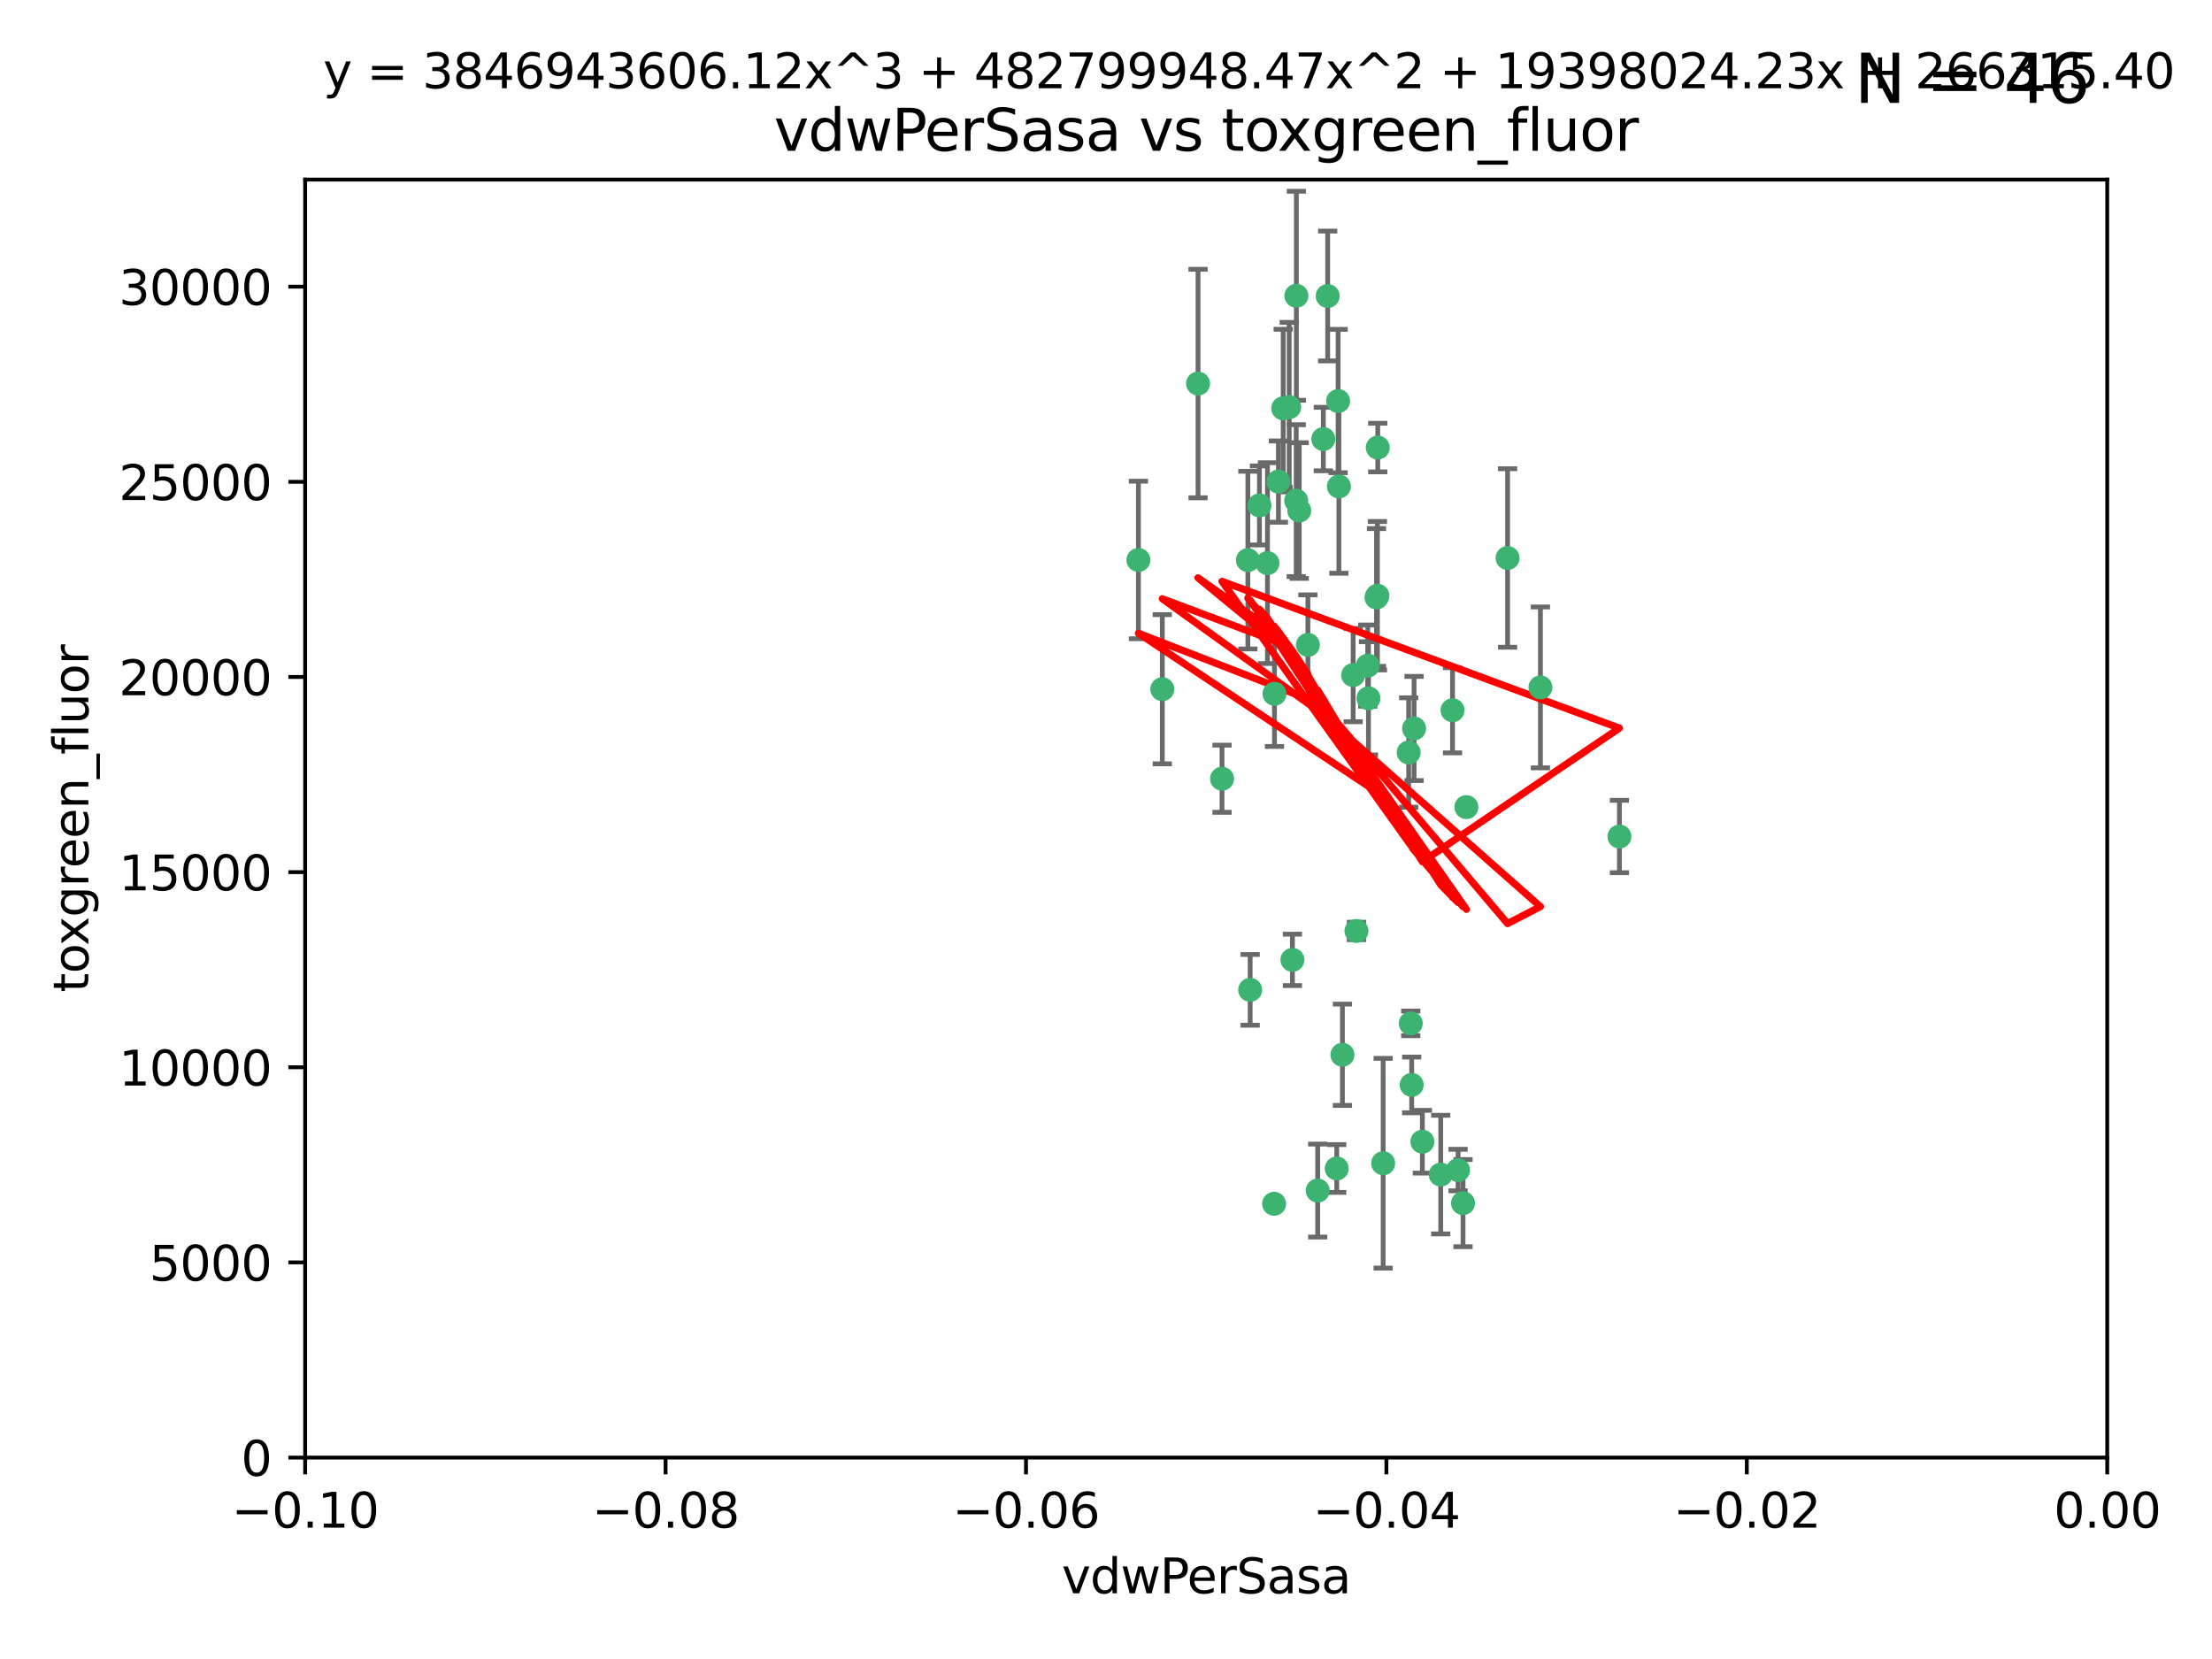 <?xml version="1.0" encoding="utf-8" standalone="no"?>
<!DOCTYPE svg PUBLIC "-//W3C//DTD SVG 1.1//EN"
  "http://www.w3.org/Graphics/SVG/1.1/DTD/svg11.dtd">
<svg xmlns:xlink="http://www.w3.org/1999/xlink" width="460.8pt" height="345.6pt" viewBox="0 0 460.8 345.6" xmlns="http://www.w3.org/2000/svg" version="1.1">
 <defs>
  <style type="text/css">*{stroke-linejoin: round; stroke-linecap: butt}</style>
 </defs>
 <g id="figure_1">
  <g id="patch_1">
   <path d="M 0 345.6 
L 460.8 345.6 
L 460.8 0 
L 0 0 
z
" style="fill: #ffffff"/>
  </g>
  <g id="axes_1">
   <g id="patch_2">
    <path d="M 63.571 303.64 
L 438.975 303.64 
L 438.975 37.411 
L 63.571 37.411 
z
" style="fill: #ffffff"/>
   </g>
   <g id="PathCollection_1">
    <defs>
     <path id="m4c6aa4b7d0" d="M 0 1.118 
C 0.297 1.118 0.581 1 0.791 0.791 
C 1 0.581 1.118 0.297 1.118 0 
C 1.118 -0.297 1 -0.581 0.791 -0.791 
C 0.581 -1 0.297 -1.118 0 -1.118 
C -0.297 -1.118 -0.581 -1 -0.791 -0.791 
C -1 -0.581 -1.118 -0.297 -1.118 0 
C -1.118 0.297 -1 0.581 -0.791 0.791 
C -0.581 1 -0.297 1.118 0 1.118 
z
" style="stroke: #3cb371"/>
    </defs>
    <g clip-path="url(#p1310596e1c)">
     <use xlink:href="#m4c6aa4b7d0" x="266.318" y="100.319" style="fill: #3cb371; stroke: #3cb371"/>
     <use xlink:href="#m4c6aa4b7d0" x="270.055" y="61.614" style="fill: #3cb371; stroke: #3cb371"/>
     <use xlink:href="#m4c6aa4b7d0" x="286.941" y="124.1" style="fill: #3cb371; stroke: #3cb371"/>
     <use xlink:href="#m4c6aa4b7d0" x="270.654" y="106.358" style="fill: #3cb371; stroke: #3cb371"/>
     <use xlink:href="#m4c6aa4b7d0" x="249.576" y="79.9" style="fill: #3cb371; stroke: #3cb371"/>
     <use xlink:href="#m4c6aa4b7d0" x="267.313" y="85.062" style="fill: #3cb371; stroke: #3cb371"/>
     <use xlink:href="#m4c6aa4b7d0" x="281.888" y="140.634" style="fill: #3cb371; stroke: #3cb371"/>
     <use xlink:href="#m4c6aa4b7d0" x="264.035" y="117.306" style="fill: #3cb371; stroke: #3cb371"/>
     <use xlink:href="#m4c6aa4b7d0" x="262.362" y="105.288" style="fill: #3cb371; stroke: #3cb371"/>
     <use xlink:href="#m4c6aa4b7d0" x="278.917" y="101.33" style="fill: #3cb371; stroke: #3cb371"/>
     <use xlink:href="#m4c6aa4b7d0" x="242.128" y="143.574" style="fill: #3cb371; stroke: #3cb371"/>
     <use xlink:href="#m4c6aa4b7d0" x="268.562" y="84.817" style="fill: #3cb371; stroke: #3cb371"/>
     <use xlink:href="#m4c6aa4b7d0" x="259.956" y="116.682" style="fill: #3cb371; stroke: #3cb371"/>
     <use xlink:href="#m4c6aa4b7d0" x="275.671" y="91.463" style="fill: #3cb371; stroke: #3cb371"/>
     <use xlink:href="#m4c6aa4b7d0" x="278.755" y="83.54" style="fill: #3cb371; stroke: #3cb371"/>
     <use xlink:href="#m4c6aa4b7d0" x="302.589" y="147.962" style="fill: #3cb371; stroke: #3cb371"/>
     <use xlink:href="#m4c6aa4b7d0" x="288.137" y="242.324" style="fill: #3cb371; stroke: #3cb371"/>
     <use xlink:href="#m4c6aa4b7d0" x="287.011" y="93.237" style="fill: #3cb371; stroke: #3cb371"/>
     <use xlink:href="#m4c6aa4b7d0" x="237.152" y="116.65" style="fill: #3cb371; stroke: #3cb371"/>
     <use xlink:href="#m4c6aa4b7d0" x="276.581" y="61.664" style="fill: #3cb371; stroke: #3cb371"/>
     <use xlink:href="#m4c6aa4b7d0" x="265.497" y="144.527" style="fill: #3cb371; stroke: #3cb371"/>
     <use xlink:href="#m4c6aa4b7d0" x="269.235" y="199.958" style="fill: #3cb371; stroke: #3cb371"/>
     <use xlink:href="#m4c6aa4b7d0" x="272.46" y="134.337" style="fill: #3cb371; stroke: #3cb371"/>
     <use xlink:href="#m4c6aa4b7d0" x="270.023" y="104.293" style="fill: #3cb371; stroke: #3cb371"/>
     <use xlink:href="#m4c6aa4b7d0" x="293.454" y="156.754" style="fill: #3cb371; stroke: #3cb371"/>
     <use xlink:href="#m4c6aa4b7d0" x="304.776" y="250.635" style="fill: #3cb371; stroke: #3cb371"/>
     <use xlink:href="#m4c6aa4b7d0" x="284.928" y="138.657" style="fill: #3cb371; stroke: #3cb371"/>
     <use xlink:href="#m4c6aa4b7d0" x="286.752" y="124.464" style="fill: #3cb371; stroke: #3cb371"/>
     <use xlink:href="#m4c6aa4b7d0" x="265.419" y="250.767" style="fill: #3cb371; stroke: #3cb371"/>
     <use xlink:href="#m4c6aa4b7d0" x="296.308" y="237.838" style="fill: #3cb371; stroke: #3cb371"/>
     <use xlink:href="#m4c6aa4b7d0" x="337.354" y="174.261" style="fill: #3cb371; stroke: #3cb371"/>
     <use xlink:href="#m4c6aa4b7d0" x="254.569" y="162.223" style="fill: #3cb371; stroke: #3cb371"/>
     <use xlink:href="#m4c6aa4b7d0" x="294.077" y="226.007" style="fill: #3cb371; stroke: #3cb371"/>
     <use xlink:href="#m4c6aa4b7d0" x="274.5" y="248.016" style="fill: #3cb371; stroke: #3cb371"/>
     <use xlink:href="#m4c6aa4b7d0" x="282.577" y="193.94" style="fill: #3cb371; stroke: #3cb371"/>
     <use xlink:href="#m4c6aa4b7d0" x="293.884" y="213.19" style="fill: #3cb371; stroke: #3cb371"/>
     <use xlink:href="#m4c6aa4b7d0" x="260.43" y="206.203" style="fill: #3cb371; stroke: #3cb371"/>
     <use xlink:href="#m4c6aa4b7d0" x="285.076" y="145.468" style="fill: #3cb371; stroke: #3cb371"/>
     <use xlink:href="#m4c6aa4b7d0" x="305.473" y="168.134" style="fill: #3cb371; stroke: #3cb371"/>
     <use xlink:href="#m4c6aa4b7d0" x="279.65" y="219.726" style="fill: #3cb371; stroke: #3cb371"/>
     <use xlink:href="#m4c6aa4b7d0" x="320.897" y="143.2" style="fill: #3cb371; stroke: #3cb371"/>
     <use xlink:href="#m4c6aa4b7d0" x="314.057" y="116.24" style="fill: #3cb371; stroke: #3cb371"/>
     <use xlink:href="#m4c6aa4b7d0" x="278.467" y="243.416" style="fill: #3cb371; stroke: #3cb371"/>
     <use xlink:href="#m4c6aa4b7d0" x="300.13" y="244.691" style="fill: #3cb371; stroke: #3cb371"/>
     <use xlink:href="#m4c6aa4b7d0" x="303.74" y="243.742" style="fill: #3cb371; stroke: #3cb371"/>
     <use xlink:href="#m4c6aa4b7d0" x="294.577" y="151.755" style="fill: #3cb371; stroke: #3cb371"/>
    </g>
   </g>
   <g id="matplotlib.axis_1">
    <g id="xtick_1">
     <g id="line2d_1">
      <defs>
       <path id="mfd3db86518" d="M 0 0 
L 0 3.5 
" style="stroke: #000000; stroke-width: 0.8"/>
      </defs>
      <g>
       <use xlink:href="#mfd3db86518" x="63.571" y="303.64" style="stroke: #000000; stroke-width: 0.8"/>
      </g>
     </g>
     <g id="text_1">
      <!-- −0.10 -->
      <g transform="translate(48.249 318.238)scale(0.1 -0.1)">
       <defs>
        <path id="DejaVuSans-2212" d="M 678 2272 
L 4684 2272 
L 4684 1741 
L 678 1741 
L 678 2272 
z
" transform="scale(0.016)"/>
        <path id="DejaVuSans-30" d="M 2034 4250 
Q 1547 4250 1301 3770 
Q 1056 3291 1056 2328 
Q 1056 1369 1301 889 
Q 1547 409 2034 409 
Q 2525 409 2770 889 
Q 3016 1369 3016 2328 
Q 3016 3291 2770 3770 
Q 2525 4250 2034 4250 
z
M 2034 4750 
Q 2819 4750 3233 4129 
Q 3647 3509 3647 2328 
Q 3647 1150 3233 529 
Q 2819 -91 2034 -91 
Q 1250 -91 836 529 
Q 422 1150 422 2328 
Q 422 3509 836 4129 
Q 1250 4750 2034 4750 
z
" transform="scale(0.016)"/>
        <path id="DejaVuSans-2e" d="M 684 794 
L 1344 794 
L 1344 0 
L 684 0 
L 684 794 
z
" transform="scale(0.016)"/>
        <path id="DejaVuSans-31" d="M 794 531 
L 1825 531 
L 1825 4091 
L 703 3866 
L 703 4441 
L 1819 4666 
L 2450 4666 
L 2450 531 
L 3481 531 
L 3481 0 
L 794 0 
L 794 531 
z
" transform="scale(0.016)"/>
       </defs>
       <use xlink:href="#DejaVuSans-2212"/>
       <use xlink:href="#DejaVuSans-30" x="83.789"/>
       <use xlink:href="#DejaVuSans-2e" x="147.412"/>
       <use xlink:href="#DejaVuSans-31" x="179.199"/>
       <use xlink:href="#DejaVuSans-30" x="242.822"/>
      </g>
     </g>
    </g>
    <g id="xtick_2">
     <g id="line2d_2">
      <g>
       <use xlink:href="#mfd3db86518" x="138.652" y="303.64" style="stroke: #000000; stroke-width: 0.8"/>
      </g>
     </g>
     <g id="text_2">
      <!-- −0.08 -->
      <g transform="translate(123.329 318.238)scale(0.1 -0.1)">
       <defs>
        <path id="DejaVuSans-38" d="M 2034 2216 
Q 1584 2216 1326 1975 
Q 1069 1734 1069 1313 
Q 1069 891 1326 650 
Q 1584 409 2034 409 
Q 2484 409 2743 651 
Q 3003 894 3003 1313 
Q 3003 1734 2745 1975 
Q 2488 2216 2034 2216 
z
M 1403 2484 
Q 997 2584 770 2862 
Q 544 3141 544 3541 
Q 544 4100 942 4425 
Q 1341 4750 2034 4750 
Q 2731 4750 3128 4425 
Q 3525 4100 3525 3541 
Q 3525 3141 3298 2862 
Q 3072 2584 2669 2484 
Q 3125 2378 3379 2068 
Q 3634 1759 3634 1313 
Q 3634 634 3220 271 
Q 2806 -91 2034 -91 
Q 1263 -91 848 271 
Q 434 634 434 1313 
Q 434 1759 690 2068 
Q 947 2378 1403 2484 
z
M 1172 3481 
Q 1172 3119 1398 2916 
Q 1625 2713 2034 2713 
Q 2441 2713 2670 2916 
Q 2900 3119 2900 3481 
Q 2900 3844 2670 4047 
Q 2441 4250 2034 4250 
Q 1625 4250 1398 4047 
Q 1172 3844 1172 3481 
z
" transform="scale(0.016)"/>
       </defs>
       <use xlink:href="#DejaVuSans-2212"/>
       <use xlink:href="#DejaVuSans-30" x="83.789"/>
       <use xlink:href="#DejaVuSans-2e" x="147.412"/>
       <use xlink:href="#DejaVuSans-30" x="179.199"/>
       <use xlink:href="#DejaVuSans-38" x="242.822"/>
      </g>
     </g>
    </g>
    <g id="xtick_3">
     <g id="line2d_3">
      <g>
       <use xlink:href="#mfd3db86518" x="213.733" y="303.64" style="stroke: #000000; stroke-width: 0.8"/>
      </g>
     </g>
     <g id="text_3">
      <!-- −0.06 -->
      <g transform="translate(198.41 318.238)scale(0.1 -0.1)">
       <defs>
        <path id="DejaVuSans-36" d="M 2113 2584 
Q 1688 2584 1439 2293 
Q 1191 2003 1191 1497 
Q 1191 994 1439 701 
Q 1688 409 2113 409 
Q 2538 409 2786 701 
Q 3034 994 3034 1497 
Q 3034 2003 2786 2293 
Q 2538 2584 2113 2584 
z
M 3366 4563 
L 3366 3988 
Q 3128 4100 2886 4159 
Q 2644 4219 2406 4219 
Q 1781 4219 1451 3797 
Q 1122 3375 1075 2522 
Q 1259 2794 1537 2939 
Q 1816 3084 2150 3084 
Q 2853 3084 3261 2657 
Q 3669 2231 3669 1497 
Q 3669 778 3244 343 
Q 2819 -91 2113 -91 
Q 1303 -91 875 529 
Q 447 1150 447 2328 
Q 447 3434 972 4092 
Q 1497 4750 2381 4750 
Q 2619 4750 2861 4703 
Q 3103 4656 3366 4563 
z
" transform="scale(0.016)"/>
       </defs>
       <use xlink:href="#DejaVuSans-2212"/>
       <use xlink:href="#DejaVuSans-30" x="83.789"/>
       <use xlink:href="#DejaVuSans-2e" x="147.412"/>
       <use xlink:href="#DejaVuSans-30" x="179.199"/>
       <use xlink:href="#DejaVuSans-36" x="242.822"/>
      </g>
     </g>
    </g>
    <g id="xtick_4">
     <g id="line2d_4">
      <g>
       <use xlink:href="#mfd3db86518" x="288.813" y="303.64" style="stroke: #000000; stroke-width: 0.8"/>
      </g>
     </g>
     <g id="text_4">
      <!-- −0.04 -->
      <g transform="translate(273.491 318.238)scale(0.1 -0.1)">
       <defs>
        <path id="DejaVuSans-34" d="M 2419 4116 
L 825 1625 
L 2419 1625 
L 2419 4116 
z
M 2253 4666 
L 3047 4666 
L 3047 1625 
L 3713 1625 
L 3713 1100 
L 3047 1100 
L 3047 0 
L 2419 0 
L 2419 1100 
L 313 1100 
L 313 1709 
L 2253 4666 
z
" transform="scale(0.016)"/>
       </defs>
       <use xlink:href="#DejaVuSans-2212"/>
       <use xlink:href="#DejaVuSans-30" x="83.789"/>
       <use xlink:href="#DejaVuSans-2e" x="147.412"/>
       <use xlink:href="#DejaVuSans-30" x="179.199"/>
       <use xlink:href="#DejaVuSans-34" x="242.822"/>
      </g>
     </g>
    </g>
    <g id="xtick_5">
     <g id="line2d_5">
      <g>
       <use xlink:href="#mfd3db86518" x="363.894" y="303.64" style="stroke: #000000; stroke-width: 0.8"/>
      </g>
     </g>
     <g id="text_5">
      <!-- −0.02 -->
      <g transform="translate(348.572 318.238)scale(0.1 -0.1)">
       <defs>
        <path id="DejaVuSans-32" d="M 1228 531 
L 3431 531 
L 3431 0 
L 469 0 
L 469 531 
Q 828 903 1448 1529 
Q 2069 2156 2228 2338 
Q 2531 2678 2651 2914 
Q 2772 3150 2772 3378 
Q 2772 3750 2511 3984 
Q 2250 4219 1831 4219 
Q 1534 4219 1204 4116 
Q 875 4013 500 3803 
L 500 4441 
Q 881 4594 1212 4672 
Q 1544 4750 1819 4750 
Q 2544 4750 2975 4387 
Q 3406 4025 3406 3419 
Q 3406 3131 3298 2873 
Q 3191 2616 2906 2266 
Q 2828 2175 2409 1742 
Q 1991 1309 1228 531 
z
" transform="scale(0.016)"/>
       </defs>
       <use xlink:href="#DejaVuSans-2212"/>
       <use xlink:href="#DejaVuSans-30" x="83.789"/>
       <use xlink:href="#DejaVuSans-2e" x="147.412"/>
       <use xlink:href="#DejaVuSans-30" x="179.199"/>
       <use xlink:href="#DejaVuSans-32" x="242.822"/>
      </g>
     </g>
    </g>
    <g id="xtick_6">
     <g id="line2d_6">
      <g>
       <use xlink:href="#mfd3db86518" x="438.975" y="303.64" style="stroke: #000000; stroke-width: 0.8"/>
      </g>
     </g>
     <g id="text_6">
      <!-- 0.00 -->
      <g transform="translate(427.842 318.238)scale(0.1 -0.1)">
       <use xlink:href="#DejaVuSans-30"/>
       <use xlink:href="#DejaVuSans-2e" x="63.623"/>
       <use xlink:href="#DejaVuSans-30" x="95.41"/>
       <use xlink:href="#DejaVuSans-30" x="159.033"/>
      </g>
     </g>
    </g>
    <g id="text_7">
     <!-- vdwPerSasa -->
     <g transform="translate(221.178 331.917)scale(0.1 -0.1)">
      <defs>
       <path id="DejaVuSans-76" d="M 191 3500 
L 800 3500 
L 1894 563 
L 2988 3500 
L 3597 3500 
L 2284 0 
L 1503 0 
L 191 3500 
z
" transform="scale(0.016)"/>
       <path id="DejaVuSans-64" d="M 2906 2969 
L 2906 4863 
L 3481 4863 
L 3481 0 
L 2906 0 
L 2906 525 
Q 2725 213 2448 61 
Q 2172 -91 1784 -91 
Q 1150 -91 751 415 
Q 353 922 353 1747 
Q 353 2572 751 3078 
Q 1150 3584 1784 3584 
Q 2172 3584 2448 3432 
Q 2725 3281 2906 2969 
z
M 947 1747 
Q 947 1113 1208 752 
Q 1469 391 1925 391 
Q 2381 391 2643 752 
Q 2906 1113 2906 1747 
Q 2906 2381 2643 2742 
Q 2381 3103 1925 3103 
Q 1469 3103 1208 2742 
Q 947 2381 947 1747 
z
" transform="scale(0.016)"/>
       <path id="DejaVuSans-77" d="M 269 3500 
L 844 3500 
L 1563 769 
L 2278 3500 
L 2956 3500 
L 3675 769 
L 4391 3500 
L 4966 3500 
L 4050 0 
L 3372 0 
L 2619 2869 
L 1863 0 
L 1184 0 
L 269 3500 
z
" transform="scale(0.016)"/>
       <path id="DejaVuSans-50" d="M 1259 4147 
L 1259 2394 
L 2053 2394 
Q 2494 2394 2734 2622 
Q 2975 2850 2975 3272 
Q 2975 3691 2734 3919 
Q 2494 4147 2053 4147 
L 1259 4147 
z
M 628 4666 
L 2053 4666 
Q 2838 4666 3239 4311 
Q 3641 3956 3641 3272 
Q 3641 2581 3239 2228 
Q 2838 1875 2053 1875 
L 1259 1875 
L 1259 0 
L 628 0 
L 628 4666 
z
" transform="scale(0.016)"/>
       <path id="DejaVuSans-65" d="M 3597 1894 
L 3597 1613 
L 953 1613 
Q 991 1019 1311 708 
Q 1631 397 2203 397 
Q 2534 397 2845 478 
Q 3156 559 3463 722 
L 3463 178 
Q 3153 47 2828 -22 
Q 2503 -91 2169 -91 
Q 1331 -91 842 396 
Q 353 884 353 1716 
Q 353 2575 817 3079 
Q 1281 3584 2069 3584 
Q 2775 3584 3186 3129 
Q 3597 2675 3597 1894 
z
M 3022 2063 
Q 3016 2534 2758 2815 
Q 2500 3097 2075 3097 
Q 1594 3097 1305 2825 
Q 1016 2553 972 2059 
L 3022 2063 
z
" transform="scale(0.016)"/>
       <path id="DejaVuSans-72" d="M 2631 2963 
Q 2534 3019 2420 3045 
Q 2306 3072 2169 3072 
Q 1681 3072 1420 2755 
Q 1159 2438 1159 1844 
L 1159 0 
L 581 0 
L 581 3500 
L 1159 3500 
L 1159 2956 
Q 1341 3275 1631 3429 
Q 1922 3584 2338 3584 
Q 2397 3584 2469 3576 
Q 2541 3569 2628 3553 
L 2631 2963 
z
" transform="scale(0.016)"/>
       <path id="DejaVuSans-53" d="M 3425 4513 
L 3425 3897 
Q 3066 4069 2747 4153 
Q 2428 4238 2131 4238 
Q 1616 4238 1336 4038 
Q 1056 3838 1056 3469 
Q 1056 3159 1242 3001 
Q 1428 2844 1947 2747 
L 2328 2669 
Q 3034 2534 3370 2195 
Q 3706 1856 3706 1288 
Q 3706 609 3251 259 
Q 2797 -91 1919 -91 
Q 1588 -91 1214 -16 
Q 841 59 441 206 
L 441 856 
Q 825 641 1194 531 
Q 1563 422 1919 422 
Q 2459 422 2753 634 
Q 3047 847 3047 1241 
Q 3047 1584 2836 1778 
Q 2625 1972 2144 2069 
L 1759 2144 
Q 1053 2284 737 2584 
Q 422 2884 422 3419 
Q 422 4038 858 4394 
Q 1294 4750 2059 4750 
Q 2388 4750 2728 4690 
Q 3069 4631 3425 4513 
z
" transform="scale(0.016)"/>
       <path id="DejaVuSans-61" d="M 2194 1759 
Q 1497 1759 1228 1600 
Q 959 1441 959 1056 
Q 959 750 1161 570 
Q 1363 391 1709 391 
Q 2188 391 2477 730 
Q 2766 1069 2766 1631 
L 2766 1759 
L 2194 1759 
z
M 3341 1997 
L 3341 0 
L 2766 0 
L 2766 531 
Q 2569 213 2275 61 
Q 1981 -91 1556 -91 
Q 1019 -91 701 211 
Q 384 513 384 1019 
Q 384 1609 779 1909 
Q 1175 2209 1959 2209 
L 2766 2209 
L 2766 2266 
Q 2766 2663 2505 2880 
Q 2244 3097 1772 3097 
Q 1472 3097 1187 3025 
Q 903 2953 641 2809 
L 641 3341 
Q 956 3463 1253 3523 
Q 1550 3584 1831 3584 
Q 2591 3584 2966 3190 
Q 3341 2797 3341 1997 
z
" transform="scale(0.016)"/>
       <path id="DejaVuSans-73" d="M 2834 3397 
L 2834 2853 
Q 2591 2978 2328 3040 
Q 2066 3103 1784 3103 
Q 1356 3103 1142 2972 
Q 928 2841 928 2578 
Q 928 2378 1081 2264 
Q 1234 2150 1697 2047 
L 1894 2003 
Q 2506 1872 2764 1633 
Q 3022 1394 3022 966 
Q 3022 478 2636 193 
Q 2250 -91 1575 -91 
Q 1294 -91 989 -36 
Q 684 19 347 128 
L 347 722 
Q 666 556 975 473 
Q 1284 391 1588 391 
Q 1994 391 2212 530 
Q 2431 669 2431 922 
Q 2431 1156 2273 1281 
Q 2116 1406 1581 1522 
L 1381 1569 
Q 847 1681 609 1914 
Q 372 2147 372 2553 
Q 372 3047 722 3315 
Q 1072 3584 1716 3584 
Q 2034 3584 2315 3537 
Q 2597 3491 2834 3397 
z
" transform="scale(0.016)"/>
      </defs>
      <use xlink:href="#DejaVuSans-76"/>
      <use xlink:href="#DejaVuSans-64" x="59.18"/>
      <use xlink:href="#DejaVuSans-77" x="122.656"/>
      <use xlink:href="#DejaVuSans-50" x="204.443"/>
      <use xlink:href="#DejaVuSans-65" x="261.121"/>
      <use xlink:href="#DejaVuSans-72" x="322.645"/>
      <use xlink:href="#DejaVuSans-53" x="363.758"/>
      <use xlink:href="#DejaVuSans-61" x="427.234"/>
      <use xlink:href="#DejaVuSans-73" x="488.514"/>
      <use xlink:href="#DejaVuSans-61" x="540.613"/>
     </g>
    </g>
   </g>
   <g id="matplotlib.axis_2">
    <g id="ytick_1">
     <g id="line2d_7">
      <defs>
       <path id="mcb15f8fc4f" d="M 0 0 
L -3.5 0 
" style="stroke: #000000; stroke-width: 0.8"/>
      </defs>
      <g>
       <use xlink:href="#mcb15f8fc4f" x="63.571" y="303.64" style="stroke: #000000; stroke-width: 0.8"/>
      </g>
     </g>
     <g id="text_8">
      <!-- 0 -->
      <g transform="translate(50.209 307.439)scale(0.1 -0.1)">
       <use xlink:href="#DejaVuSans-30"/>
      </g>
     </g>
    </g>
    <g id="ytick_2">
     <g id="line2d_8">
      <g>
       <use xlink:href="#mcb15f8fc4f" x="63.571" y="262.986" style="stroke: #000000; stroke-width: 0.8"/>
      </g>
     </g>
     <g id="text_9">
      <!-- 5000 -->
      <g transform="translate(31.121 266.786)scale(0.1 -0.1)">
       <defs>
        <path id="DejaVuSans-35" d="M 691 4666 
L 3169 4666 
L 3169 4134 
L 1269 4134 
L 1269 2991 
Q 1406 3038 1543 3061 
Q 1681 3084 1819 3084 
Q 2600 3084 3056 2656 
Q 3513 2228 3513 1497 
Q 3513 744 3044 326 
Q 2575 -91 1722 -91 
Q 1428 -91 1123 -41 
Q 819 9 494 109 
L 494 744 
Q 775 591 1075 516 
Q 1375 441 1709 441 
Q 2250 441 2565 725 
Q 2881 1009 2881 1497 
Q 2881 1984 2565 2268 
Q 2250 2553 1709 2553 
Q 1456 2553 1204 2497 
Q 953 2441 691 2322 
L 691 4666 
z
" transform="scale(0.016)"/>
       </defs>
       <use xlink:href="#DejaVuSans-35"/>
       <use xlink:href="#DejaVuSans-30" x="63.623"/>
       <use xlink:href="#DejaVuSans-30" x="127.246"/>
       <use xlink:href="#DejaVuSans-30" x="190.869"/>
      </g>
     </g>
    </g>
    <g id="ytick_3">
     <g id="line2d_9">
      <g>
       <use xlink:href="#mcb15f8fc4f" x="63.571" y="222.333" style="stroke: #000000; stroke-width: 0.8"/>
      </g>
     </g>
     <g id="text_10">
      <!-- 10000 -->
      <g transform="translate(24.759 226.132)scale(0.1 -0.1)">
       <use xlink:href="#DejaVuSans-31"/>
       <use xlink:href="#DejaVuSans-30" x="63.623"/>
       <use xlink:href="#DejaVuSans-30" x="127.246"/>
       <use xlink:href="#DejaVuSans-30" x="190.869"/>
       <use xlink:href="#DejaVuSans-30" x="254.492"/>
      </g>
     </g>
    </g>
    <g id="ytick_4">
     <g id="line2d_10">
      <g>
       <use xlink:href="#mcb15f8fc4f" x="63.571" y="181.679" style="stroke: #000000; stroke-width: 0.8"/>
      </g>
     </g>
     <g id="text_11">
      <!-- 15000 -->
      <g transform="translate(24.759 185.478)scale(0.1 -0.1)">
       <use xlink:href="#DejaVuSans-31"/>
       <use xlink:href="#DejaVuSans-35" x="63.623"/>
       <use xlink:href="#DejaVuSans-30" x="127.246"/>
       <use xlink:href="#DejaVuSans-30" x="190.869"/>
       <use xlink:href="#DejaVuSans-30" x="254.492"/>
      </g>
     </g>
    </g>
    <g id="ytick_5">
     <g id="line2d_11">
      <g>
       <use xlink:href="#mcb15f8fc4f" x="63.571" y="141.026" style="stroke: #000000; stroke-width: 0.8"/>
      </g>
     </g>
     <g id="text_12">
      <!-- 20000 -->
      <g transform="translate(24.759 144.825)scale(0.1 -0.1)">
       <use xlink:href="#DejaVuSans-32"/>
       <use xlink:href="#DejaVuSans-30" x="63.623"/>
       <use xlink:href="#DejaVuSans-30" x="127.246"/>
       <use xlink:href="#DejaVuSans-30" x="190.869"/>
       <use xlink:href="#DejaVuSans-30" x="254.492"/>
      </g>
     </g>
    </g>
    <g id="ytick_6">
     <g id="line2d_12">
      <g>
       <use xlink:href="#mcb15f8fc4f" x="63.571" y="100.372" style="stroke: #000000; stroke-width: 0.8"/>
      </g>
     </g>
     <g id="text_13">
      <!-- 25000 -->
      <g transform="translate(24.759 104.171)scale(0.1 -0.1)">
       <use xlink:href="#DejaVuSans-32"/>
       <use xlink:href="#DejaVuSans-35" x="63.623"/>
       <use xlink:href="#DejaVuSans-30" x="127.246"/>
       <use xlink:href="#DejaVuSans-30" x="190.869"/>
       <use xlink:href="#DejaVuSans-30" x="254.492"/>
      </g>
     </g>
    </g>
    <g id="ytick_7">
     <g id="line2d_13">
      <g>
       <use xlink:href="#mcb15f8fc4f" x="63.571" y="59.718" style="stroke: #000000; stroke-width: 0.8"/>
      </g>
     </g>
     <g id="text_14">
      <!-- 30000 -->
      <g transform="translate(24.759 63.518)scale(0.1 -0.1)">
       <defs>
        <path id="DejaVuSans-33" d="M 2597 2516 
Q 3050 2419 3304 2112 
Q 3559 1806 3559 1356 
Q 3559 666 3084 287 
Q 2609 -91 1734 -91 
Q 1441 -91 1130 -33 
Q 819 25 488 141 
L 488 750 
Q 750 597 1062 519 
Q 1375 441 1716 441 
Q 2309 441 2620 675 
Q 2931 909 2931 1356 
Q 2931 1769 2642 2001 
Q 2353 2234 1838 2234 
L 1294 2234 
L 1294 2753 
L 1863 2753 
Q 2328 2753 2575 2939 
Q 2822 3125 2822 3475 
Q 2822 3834 2567 4026 
Q 2313 4219 1838 4219 
Q 1578 4219 1281 4162 
Q 984 4106 628 3988 
L 628 4550 
Q 988 4650 1302 4700 
Q 1616 4750 1894 4750 
Q 2613 4750 3031 4423 
Q 3450 4097 3450 3541 
Q 3450 3153 3228 2886 
Q 3006 2619 2597 2516 
z
" transform="scale(0.016)"/>
       </defs>
       <use xlink:href="#DejaVuSans-33"/>
       <use xlink:href="#DejaVuSans-30" x="63.623"/>
       <use xlink:href="#DejaVuSans-30" x="127.246"/>
       <use xlink:href="#DejaVuSans-30" x="190.869"/>
       <use xlink:href="#DejaVuSans-30" x="254.492"/>
      </g>
     </g>
    </g>
    <g id="text_15">
     <!-- toxgreen_fluor -->
     <g transform="translate(18.401 206.72)rotate(-90)scale(0.1 -0.1)">
      <defs>
       <path id="DejaVuSans-74" d="M 1172 4494 
L 1172 3500 
L 2356 3500 
L 2356 3053 
L 1172 3053 
L 1172 1153 
Q 1172 725 1289 603 
Q 1406 481 1766 481 
L 2356 481 
L 2356 0 
L 1766 0 
Q 1100 0 847 248 
Q 594 497 594 1153 
L 594 3053 
L 172 3053 
L 172 3500 
L 594 3500 
L 594 4494 
L 1172 4494 
z
" transform="scale(0.016)"/>
       <path id="DejaVuSans-6f" d="M 1959 3097 
Q 1497 3097 1228 2736 
Q 959 2375 959 1747 
Q 959 1119 1226 758 
Q 1494 397 1959 397 
Q 2419 397 2687 759 
Q 2956 1122 2956 1747 
Q 2956 2369 2687 2733 
Q 2419 3097 1959 3097 
z
M 1959 3584 
Q 2709 3584 3137 3096 
Q 3566 2609 3566 1747 
Q 3566 888 3137 398 
Q 2709 -91 1959 -91 
Q 1206 -91 779 398 
Q 353 888 353 1747 
Q 353 2609 779 3096 
Q 1206 3584 1959 3584 
z
" transform="scale(0.016)"/>
       <path id="DejaVuSans-78" d="M 3513 3500 
L 2247 1797 
L 3578 0 
L 2900 0 
L 1881 1375 
L 863 0 
L 184 0 
L 1544 1831 
L 300 3500 
L 978 3500 
L 1906 2253 
L 2834 3500 
L 3513 3500 
z
" transform="scale(0.016)"/>
       <path id="DejaVuSans-67" d="M 2906 1791 
Q 2906 2416 2648 2759 
Q 2391 3103 1925 3103 
Q 1463 3103 1205 2759 
Q 947 2416 947 1791 
Q 947 1169 1205 825 
Q 1463 481 1925 481 
Q 2391 481 2648 825 
Q 2906 1169 2906 1791 
z
M 3481 434 
Q 3481 -459 3084 -895 
Q 2688 -1331 1869 -1331 
Q 1566 -1331 1297 -1286 
Q 1028 -1241 775 -1147 
L 775 -588 
Q 1028 -725 1275 -790 
Q 1522 -856 1778 -856 
Q 2344 -856 2625 -561 
Q 2906 -266 2906 331 
L 2906 616 
Q 2728 306 2450 153 
Q 2172 0 1784 0 
Q 1141 0 747 490 
Q 353 981 353 1791 
Q 353 2603 747 3093 
Q 1141 3584 1784 3584 
Q 2172 3584 2450 3431 
Q 2728 3278 2906 2969 
L 2906 3500 
L 3481 3500 
L 3481 434 
z
" transform="scale(0.016)"/>
       <path id="DejaVuSans-6e" d="M 3513 2113 
L 3513 0 
L 2938 0 
L 2938 2094 
Q 2938 2591 2744 2837 
Q 2550 3084 2163 3084 
Q 1697 3084 1428 2787 
Q 1159 2491 1159 1978 
L 1159 0 
L 581 0 
L 581 3500 
L 1159 3500 
L 1159 2956 
Q 1366 3272 1645 3428 
Q 1925 3584 2291 3584 
Q 2894 3584 3203 3211 
Q 3513 2838 3513 2113 
z
" transform="scale(0.016)"/>
       <path id="DejaVuSans-5f" d="M 3263 -1063 
L 3263 -1509 
L -63 -1509 
L -63 -1063 
L 3263 -1063 
z
" transform="scale(0.016)"/>
       <path id="DejaVuSans-66" d="M 2375 4863 
L 2375 4384 
L 1825 4384 
Q 1516 4384 1395 4259 
Q 1275 4134 1275 3809 
L 1275 3500 
L 2222 3500 
L 2222 3053 
L 1275 3053 
L 1275 0 
L 697 0 
L 697 3053 
L 147 3053 
L 147 3500 
L 697 3500 
L 697 3744 
Q 697 4328 969 4595 
Q 1241 4863 1831 4863 
L 2375 4863 
z
" transform="scale(0.016)"/>
       <path id="DejaVuSans-6c" d="M 603 4863 
L 1178 4863 
L 1178 0 
L 603 0 
L 603 4863 
z
" transform="scale(0.016)"/>
       <path id="DejaVuSans-75" d="M 544 1381 
L 544 3500 
L 1119 3500 
L 1119 1403 
Q 1119 906 1312 657 
Q 1506 409 1894 409 
Q 2359 409 2629 706 
Q 2900 1003 2900 1516 
L 2900 3500 
L 3475 3500 
L 3475 0 
L 2900 0 
L 2900 538 
Q 2691 219 2414 64 
Q 2138 -91 1772 -91 
Q 1169 -91 856 284 
Q 544 659 544 1381 
z
M 1991 3584 
L 1991 3584 
z
" transform="scale(0.016)"/>
      </defs>
      <use xlink:href="#DejaVuSans-74"/>
      <use xlink:href="#DejaVuSans-6f" x="39.209"/>
      <use xlink:href="#DejaVuSans-78" x="97.266"/>
      <use xlink:href="#DejaVuSans-67" x="156.445"/>
      <use xlink:href="#DejaVuSans-72" x="219.922"/>
      <use xlink:href="#DejaVuSans-65" x="258.785"/>
      <use xlink:href="#DejaVuSans-65" x="320.309"/>
      <use xlink:href="#DejaVuSans-6e" x="381.832"/>
      <use xlink:href="#DejaVuSans-5f" x="445.211"/>
      <use xlink:href="#DejaVuSans-66" x="495.211"/>
      <use xlink:href="#DejaVuSans-6c" x="530.416"/>
      <use xlink:href="#DejaVuSans-75" x="558.199"/>
      <use xlink:href="#DejaVuSans-6f" x="621.578"/>
      <use xlink:href="#DejaVuSans-72" x="682.76"/>
     </g>
    </g>
   </g>
   <g id="LineCollection_1">
    <path d="M 266.318 108.787 
L 266.318 91.852 
" clip-path="url(#p1310596e1c)" style="fill: none; stroke: #696969"/>
    <path d="M 270.055 83.38 
L 270.055 39.848 
" clip-path="url(#p1310596e1c)" style="fill: none; stroke: #696969"/>
    <path d="M 286.941 139.562 
L 286.941 108.638 
" clip-path="url(#p1310596e1c)" style="fill: none; stroke: #696969"/>
    <path d="M 270.654 120.489 
L 270.654 92.227 
" clip-path="url(#p1310596e1c)" style="fill: none; stroke: #696969"/>
    <path d="M 249.576 103.698 
L 249.576 56.102 
" clip-path="url(#p1310596e1c)" style="fill: none; stroke: #696969"/>
    <path d="M 267.313 101.528 
L 267.313 68.595 
" clip-path="url(#p1310596e1c)" style="fill: none; stroke: #696969"/>
    <path d="M 281.888 150.349 
L 281.888 130.92 
" clip-path="url(#p1310596e1c)" style="fill: none; stroke: #696969"/>
    <path d="M 264.035 138.218 
L 264.035 96.393 
" clip-path="url(#p1310596e1c)" style="fill: none; stroke: #696969"/>
    <path d="M 262.362 113.522 
L 262.362 97.054 
" clip-path="url(#p1310596e1c)" style="fill: none; stroke: #696969"/>
    <path d="M 278.917 119.415 
L 278.917 83.245 
" clip-path="url(#p1310596e1c)" style="fill: none; stroke: #696969"/>
    <path d="M 242.128 159.116 
L 242.128 128.031 
" clip-path="url(#p1310596e1c)" style="fill: none; stroke: #696969"/>
    <path d="M 268.562 102.476 
L 268.562 67.157 
" clip-path="url(#p1310596e1c)" style="fill: none; stroke: #696969"/>
    <path d="M 259.956 135.19 
L 259.956 98.175 
" clip-path="url(#p1310596e1c)" style="fill: none; stroke: #696969"/>
    <path d="M 275.671 98.075 
L 275.671 84.85 
" clip-path="url(#p1310596e1c)" style="fill: none; stroke: #696969"/>
    <path d="M 278.755 98.468 
L 278.755 68.613 
" clip-path="url(#p1310596e1c)" style="fill: none; stroke: #696969"/>
    <path d="M 302.589 156.838 
L 302.589 139.086 
" clip-path="url(#p1310596e1c)" style="fill: none; stroke: #696969"/>
    <path d="M 288.137 264.166 
L 288.137 220.481 
" clip-path="url(#p1310596e1c)" style="fill: none; stroke: #696969"/>
    <path d="M 287.011 98.3 
L 287.011 88.175 
" clip-path="url(#p1310596e1c)" style="fill: none; stroke: #696969"/>
    <path d="M 237.152 133.058 
L 237.152 100.243 
" clip-path="url(#p1310596e1c)" style="fill: none; stroke: #696969"/>
    <path d="M 276.581 75.185 
L 276.581 48.142 
" clip-path="url(#p1310596e1c)" style="fill: none; stroke: #696969"/>
    <path d="M 265.497 155.498 
L 265.497 133.556 
" clip-path="url(#p1310596e1c)" style="fill: none; stroke: #696969"/>
    <path d="M 269.235 205.31 
L 269.235 194.605 
" clip-path="url(#p1310596e1c)" style="fill: none; stroke: #696969"/>
    <path d="M 272.46 144.76 
L 272.46 123.915 
" clip-path="url(#p1310596e1c)" style="fill: none; stroke: #696969"/>
    <path d="M 270.023 120.111 
L 270.023 88.475 
" clip-path="url(#p1310596e1c)" style="fill: none; stroke: #696969"/>
    <path d="M 293.454 168.148 
L 293.454 145.359 
" clip-path="url(#p1310596e1c)" style="fill: none; stroke: #696969"/>
    <path d="M 304.776 259.717 
L 304.776 241.553 
" clip-path="url(#p1310596e1c)" style="fill: none; stroke: #696969"/>
    <path d="M 284.928 147.112 
L 284.928 130.202 
" clip-path="url(#p1310596e1c)" style="fill: none; stroke: #696969"/>
    <path d="M 286.752 138.816 
L 286.752 110.112 
" clip-path="url(#p1310596e1c)" style="fill: none; stroke: #696969"/>
    <path d="M 265.419 251.458 
L 265.419 250.077 
" clip-path="url(#p1310596e1c)" style="fill: none; stroke: #696969"/>
    <path d="M 296.308 244.374 
L 296.308 231.301 
" clip-path="url(#p1310596e1c)" style="fill: none; stroke: #696969"/>
    <path d="M 337.354 181.8 
L 337.354 166.721 
" clip-path="url(#p1310596e1c)" style="fill: none; stroke: #696969"/>
    <path d="M 254.569 169.217 
L 254.569 155.229 
" clip-path="url(#p1310596e1c)" style="fill: none; stroke: #696969"/>
    <path d="M 294.077 231.811 
L 294.077 220.203 
" clip-path="url(#p1310596e1c)" style="fill: none; stroke: #696969"/>
    <path d="M 274.5 257.7 
L 274.5 238.331 
" clip-path="url(#p1310596e1c)" style="fill: none; stroke: #696969"/>
    <path d="M 282.577 195.758 
L 282.577 192.122 
" clip-path="url(#p1310596e1c)" style="fill: none; stroke: #696969"/>
    <path d="M 293.884 215.762 
L 293.884 210.618 
" clip-path="url(#p1310596e1c)" style="fill: none; stroke: #696969"/>
    <path d="M 260.43 213.569 
L 260.43 198.836 
" clip-path="url(#p1310596e1c)" style="fill: none; stroke: #696969"/>
    <path d="M 285.076 157.254 
L 285.076 133.683 
" clip-path="url(#p1310596e1c)" style="fill: none; stroke: #696969"/>
    <path d="M 305.473 168.892 
L 305.473 167.376 
" clip-path="url(#p1310596e1c)" style="fill: none; stroke: #696969"/>
    <path d="M 279.65 230.277 
L 279.65 209.176 
" clip-path="url(#p1310596e1c)" style="fill: none; stroke: #696969"/>
    <path d="M 320.897 159.961 
L 320.897 126.439 
" clip-path="url(#p1310596e1c)" style="fill: none; stroke: #696969"/>
    <path d="M 314.057 134.83 
L 314.057 97.649 
" clip-path="url(#p1310596e1c)" style="fill: none; stroke: #696969"/>
    <path d="M 278.467 248.392 
L 278.467 238.44 
" clip-path="url(#p1310596e1c)" style="fill: none; stroke: #696969"/>
    <path d="M 300.13 257.049 
L 300.13 232.333 
" clip-path="url(#p1310596e1c)" style="fill: none; stroke: #696969"/>
    <path d="M 303.74 248.063 
L 303.74 239.42 
" clip-path="url(#p1310596e1c)" style="fill: none; stroke: #696969"/>
    <path d="M 294.577 162.606 
L 294.577 140.905 
" clip-path="url(#p1310596e1c)" style="fill: none; stroke: #696969"/>
   </g>
   <g id="line2d_14">
    <defs>
     <path id="mb2ee29657b" d="M 2 0 
L -2 -0 
" style="stroke: #696969"/>
    </defs>
    <g clip-path="url(#p1310596e1c)">
     <use xlink:href="#mb2ee29657b" x="266.318" y="108.787" style="fill: #696969; stroke: #696969"/>
     <use xlink:href="#mb2ee29657b" x="270.055" y="83.38" style="fill: #696969; stroke: #696969"/>
     <use xlink:href="#mb2ee29657b" x="286.941" y="139.562" style="fill: #696969; stroke: #696969"/>
     <use xlink:href="#mb2ee29657b" x="270.654" y="120.489" style="fill: #696969; stroke: #696969"/>
     <use xlink:href="#mb2ee29657b" x="249.576" y="103.698" style="fill: #696969; stroke: #696969"/>
     <use xlink:href="#mb2ee29657b" x="267.313" y="101.528" style="fill: #696969; stroke: #696969"/>
     <use xlink:href="#mb2ee29657b" x="281.888" y="150.349" style="fill: #696969; stroke: #696969"/>
     <use xlink:href="#mb2ee29657b" x="264.035" y="138.218" style="fill: #696969; stroke: #696969"/>
     <use xlink:href="#mb2ee29657b" x="262.362" y="113.522" style="fill: #696969; stroke: #696969"/>
     <use xlink:href="#mb2ee29657b" x="278.917" y="119.415" style="fill: #696969; stroke: #696969"/>
     <use xlink:href="#mb2ee29657b" x="242.128" y="159.116" style="fill: #696969; stroke: #696969"/>
     <use xlink:href="#mb2ee29657b" x="268.562" y="102.476" style="fill: #696969; stroke: #696969"/>
     <use xlink:href="#mb2ee29657b" x="259.956" y="135.19" style="fill: #696969; stroke: #696969"/>
     <use xlink:href="#mb2ee29657b" x="275.671" y="98.075" style="fill: #696969; stroke: #696969"/>
     <use xlink:href="#mb2ee29657b" x="278.755" y="98.468" style="fill: #696969; stroke: #696969"/>
     <use xlink:href="#mb2ee29657b" x="302.589" y="156.838" style="fill: #696969; stroke: #696969"/>
     <use xlink:href="#mb2ee29657b" x="288.137" y="264.166" style="fill: #696969; stroke: #696969"/>
     <use xlink:href="#mb2ee29657b" x="287.011" y="98.3" style="fill: #696969; stroke: #696969"/>
     <use xlink:href="#mb2ee29657b" x="237.152" y="133.058" style="fill: #696969; stroke: #696969"/>
     <use xlink:href="#mb2ee29657b" x="276.581" y="75.185" style="fill: #696969; stroke: #696969"/>
     <use xlink:href="#mb2ee29657b" x="265.497" y="155.498" style="fill: #696969; stroke: #696969"/>
     <use xlink:href="#mb2ee29657b" x="269.235" y="205.31" style="fill: #696969; stroke: #696969"/>
     <use xlink:href="#mb2ee29657b" x="272.46" y="144.76" style="fill: #696969; stroke: #696969"/>
     <use xlink:href="#mb2ee29657b" x="270.023" y="120.111" style="fill: #696969; stroke: #696969"/>
     <use xlink:href="#mb2ee29657b" x="293.454" y="168.148" style="fill: #696969; stroke: #696969"/>
     <use xlink:href="#mb2ee29657b" x="304.776" y="259.717" style="fill: #696969; stroke: #696969"/>
     <use xlink:href="#mb2ee29657b" x="284.928" y="147.112" style="fill: #696969; stroke: #696969"/>
     <use xlink:href="#mb2ee29657b" x="286.752" y="138.816" style="fill: #696969; stroke: #696969"/>
     <use xlink:href="#mb2ee29657b" x="265.419" y="251.458" style="fill: #696969; stroke: #696969"/>
     <use xlink:href="#mb2ee29657b" x="296.308" y="244.374" style="fill: #696969; stroke: #696969"/>
     <use xlink:href="#mb2ee29657b" x="337.354" y="181.8" style="fill: #696969; stroke: #696969"/>
     <use xlink:href="#mb2ee29657b" x="254.569" y="169.217" style="fill: #696969; stroke: #696969"/>
     <use xlink:href="#mb2ee29657b" x="294.077" y="231.811" style="fill: #696969; stroke: #696969"/>
     <use xlink:href="#mb2ee29657b" x="274.5" y="257.7" style="fill: #696969; stroke: #696969"/>
     <use xlink:href="#mb2ee29657b" x="282.577" y="195.758" style="fill: #696969; stroke: #696969"/>
     <use xlink:href="#mb2ee29657b" x="293.884" y="215.762" style="fill: #696969; stroke: #696969"/>
     <use xlink:href="#mb2ee29657b" x="260.43" y="213.569" style="fill: #696969; stroke: #696969"/>
     <use xlink:href="#mb2ee29657b" x="285.076" y="157.254" style="fill: #696969; stroke: #696969"/>
     <use xlink:href="#mb2ee29657b" x="305.473" y="168.892" style="fill: #696969; stroke: #696969"/>
     <use xlink:href="#mb2ee29657b" x="279.65" y="230.277" style="fill: #696969; stroke: #696969"/>
     <use xlink:href="#mb2ee29657b" x="320.897" y="159.961" style="fill: #696969; stroke: #696969"/>
     <use xlink:href="#mb2ee29657b" x="314.057" y="134.83" style="fill: #696969; stroke: #696969"/>
     <use xlink:href="#mb2ee29657b" x="278.467" y="248.392" style="fill: #696969; stroke: #696969"/>
     <use xlink:href="#mb2ee29657b" x="300.13" y="257.049" style="fill: #696969; stroke: #696969"/>
     <use xlink:href="#mb2ee29657b" x="303.74" y="248.063" style="fill: #696969; stroke: #696969"/>
     <use xlink:href="#mb2ee29657b" x="294.577" y="162.606" style="fill: #696969; stroke: #696969"/>
    </g>
   </g>
   <g id="line2d_15">
    <g clip-path="url(#p1310596e1c)">
     <use xlink:href="#mb2ee29657b" x="266.318" y="91.852" style="fill: #696969; stroke: #696969"/>
     <use xlink:href="#mb2ee29657b" x="270.055" y="39.848" style="fill: #696969; stroke: #696969"/>
     <use xlink:href="#mb2ee29657b" x="286.941" y="108.638" style="fill: #696969; stroke: #696969"/>
     <use xlink:href="#mb2ee29657b" x="270.654" y="92.227" style="fill: #696969; stroke: #696969"/>
     <use xlink:href="#mb2ee29657b" x="249.576" y="56.102" style="fill: #696969; stroke: #696969"/>
     <use xlink:href="#mb2ee29657b" x="267.313" y="68.595" style="fill: #696969; stroke: #696969"/>
     <use xlink:href="#mb2ee29657b" x="281.888" y="130.92" style="fill: #696969; stroke: #696969"/>
     <use xlink:href="#mb2ee29657b" x="264.035" y="96.393" style="fill: #696969; stroke: #696969"/>
     <use xlink:href="#mb2ee29657b" x="262.362" y="97.054" style="fill: #696969; stroke: #696969"/>
     <use xlink:href="#mb2ee29657b" x="278.917" y="83.245" style="fill: #696969; stroke: #696969"/>
     <use xlink:href="#mb2ee29657b" x="242.128" y="128.031" style="fill: #696969; stroke: #696969"/>
     <use xlink:href="#mb2ee29657b" x="268.562" y="67.157" style="fill: #696969; stroke: #696969"/>
     <use xlink:href="#mb2ee29657b" x="259.956" y="98.175" style="fill: #696969; stroke: #696969"/>
     <use xlink:href="#mb2ee29657b" x="275.671" y="84.85" style="fill: #696969; stroke: #696969"/>
     <use xlink:href="#mb2ee29657b" x="278.755" y="68.613" style="fill: #696969; stroke: #696969"/>
     <use xlink:href="#mb2ee29657b" x="302.589" y="139.086" style="fill: #696969; stroke: #696969"/>
     <use xlink:href="#mb2ee29657b" x="288.137" y="220.481" style="fill: #696969; stroke: #696969"/>
     <use xlink:href="#mb2ee29657b" x="287.011" y="88.175" style="fill: #696969; stroke: #696969"/>
     <use xlink:href="#mb2ee29657b" x="237.152" y="100.243" style="fill: #696969; stroke: #696969"/>
     <use xlink:href="#mb2ee29657b" x="276.581" y="48.142" style="fill: #696969; stroke: #696969"/>
     <use xlink:href="#mb2ee29657b" x="265.497" y="133.556" style="fill: #696969; stroke: #696969"/>
     <use xlink:href="#mb2ee29657b" x="269.235" y="194.605" style="fill: #696969; stroke: #696969"/>
     <use xlink:href="#mb2ee29657b" x="272.46" y="123.915" style="fill: #696969; stroke: #696969"/>
     <use xlink:href="#mb2ee29657b" x="270.023" y="88.475" style="fill: #696969; stroke: #696969"/>
     <use xlink:href="#mb2ee29657b" x="293.454" y="145.359" style="fill: #696969; stroke: #696969"/>
     <use xlink:href="#mb2ee29657b" x="304.776" y="241.553" style="fill: #696969; stroke: #696969"/>
     <use xlink:href="#mb2ee29657b" x="284.928" y="130.202" style="fill: #696969; stroke: #696969"/>
     <use xlink:href="#mb2ee29657b" x="286.752" y="110.112" style="fill: #696969; stroke: #696969"/>
     <use xlink:href="#mb2ee29657b" x="265.419" y="250.077" style="fill: #696969; stroke: #696969"/>
     <use xlink:href="#mb2ee29657b" x="296.308" y="231.301" style="fill: #696969; stroke: #696969"/>
     <use xlink:href="#mb2ee29657b" x="337.354" y="166.721" style="fill: #696969; stroke: #696969"/>
     <use xlink:href="#mb2ee29657b" x="254.569" y="155.229" style="fill: #696969; stroke: #696969"/>
     <use xlink:href="#mb2ee29657b" x="294.077" y="220.203" style="fill: #696969; stroke: #696969"/>
     <use xlink:href="#mb2ee29657b" x="274.5" y="238.331" style="fill: #696969; stroke: #696969"/>
     <use xlink:href="#mb2ee29657b" x="282.577" y="192.122" style="fill: #696969; stroke: #696969"/>
     <use xlink:href="#mb2ee29657b" x="293.884" y="210.618" style="fill: #696969; stroke: #696969"/>
     <use xlink:href="#mb2ee29657b" x="260.43" y="198.836" style="fill: #696969; stroke: #696969"/>
     <use xlink:href="#mb2ee29657b" x="285.076" y="133.683" style="fill: #696969; stroke: #696969"/>
     <use xlink:href="#mb2ee29657b" x="305.473" y="167.376" style="fill: #696969; stroke: #696969"/>
     <use xlink:href="#mb2ee29657b" x="279.65" y="209.176" style="fill: #696969; stroke: #696969"/>
     <use xlink:href="#mb2ee29657b" x="320.897" y="126.439" style="fill: #696969; stroke: #696969"/>
     <use xlink:href="#mb2ee29657b" x="314.057" y="97.649" style="fill: #696969; stroke: #696969"/>
     <use xlink:href="#mb2ee29657b" x="278.467" y="238.44" style="fill: #696969; stroke: #696969"/>
     <use xlink:href="#mb2ee29657b" x="300.13" y="232.333" style="fill: #696969; stroke: #696969"/>
     <use xlink:href="#mb2ee29657b" x="303.74" y="239.42" style="fill: #696969; stroke: #696969"/>
     <use xlink:href="#mb2ee29657b" x="294.577" y="140.905" style="fill: #696969; stroke: #696969"/>
    </g>
   </g>
   <g id="line2d_16">
    <path d="M 266.318 131.591 
L 270.055 136.803 
L 286.941 164.977 
L 270.654 137.698 
L 249.576 120.374 
L 267.313 132.911 
L 281.888 156.302 
L 264.035 128.777 
L 262.362 126.921 
L 278.917 151.175 
L 242.128 124.731 
L 268.562 134.641 
L 259.956 124.599 
L 275.671 145.682 
L 278.755 150.896 
L 302.589 186.933 
L 288.137 166.981 
L 287.011 165.096 
L 237.152 131.917 
L 276.581 147.204 
L 265.497 130.544 
L 269.235 135.602 
L 272.46 140.479 
L 270.023 136.756 
L 293.454 175.424 
L 304.776 188.883 
L 284.928 161.551 
L 286.752 164.658 
L 265.419 130.447 
L 296.308 179.514 
L 337.354 151.679 
L 254.569 121.107 
L 294.077 176.347 
L 274.5 143.753 
L 282.577 157.496 
L 293.884 176.064 
L 260.43 125.022 
L 285.076 161.804 
L 305.473 189.424 
L 279.65 152.434 
L 320.897 188.862 
L 314.057 192.396 
L 278.467 150.404 
L 300.13 184.323 
L 303.74 188.005 
L 294.577 177.077 
" clip-path="url(#p1310596e1c)" style="fill: none; stroke: #ff0000; stroke-width: 1.5; stroke-linecap: square"/>
   </g>
   <g id="line2d_17">
    <defs>
     <path id="mf83da46042" d="M 0 2 
C 0.53 2 1.039 1.789 1.414 1.414 
C 1.789 1.039 2 0.53 2 0 
C 2 -0.53 1.789 -1.039 1.414 -1.414 
C 1.039 -1.789 0.53 -2 0 -2 
C -0.53 -2 -1.039 -1.789 -1.414 -1.414 
C -1.789 -1.039 -2 -0.53 -2 0 
C -2 0.53 -1.789 1.039 -1.414 1.414 
C -1.039 1.789 -0.53 2 0 2 
z
" style="stroke: #3cb371"/>
    </defs>
    <g clip-path="url(#p1310596e1c)">
     <use xlink:href="#mf83da46042" x="266.318" y="100.319" style="fill: #3cb371; stroke: #3cb371"/>
     <use xlink:href="#mf83da46042" x="270.055" y="61.614" style="fill: #3cb371; stroke: #3cb371"/>
     <use xlink:href="#mf83da46042" x="286.941" y="124.1" style="fill: #3cb371; stroke: #3cb371"/>
     <use xlink:href="#mf83da46042" x="270.654" y="106.358" style="fill: #3cb371; stroke: #3cb371"/>
     <use xlink:href="#mf83da46042" x="249.576" y="79.9" style="fill: #3cb371; stroke: #3cb371"/>
     <use xlink:href="#mf83da46042" x="267.313" y="85.062" style="fill: #3cb371; stroke: #3cb371"/>
     <use xlink:href="#mf83da46042" x="281.888" y="140.634" style="fill: #3cb371; stroke: #3cb371"/>
     <use xlink:href="#mf83da46042" x="264.035" y="117.306" style="fill: #3cb371; stroke: #3cb371"/>
     <use xlink:href="#mf83da46042" x="262.362" y="105.288" style="fill: #3cb371; stroke: #3cb371"/>
     <use xlink:href="#mf83da46042" x="278.917" y="101.33" style="fill: #3cb371; stroke: #3cb371"/>
     <use xlink:href="#mf83da46042" x="242.128" y="143.574" style="fill: #3cb371; stroke: #3cb371"/>
     <use xlink:href="#mf83da46042" x="268.562" y="84.817" style="fill: #3cb371; stroke: #3cb371"/>
     <use xlink:href="#mf83da46042" x="259.956" y="116.682" style="fill: #3cb371; stroke: #3cb371"/>
     <use xlink:href="#mf83da46042" x="275.671" y="91.463" style="fill: #3cb371; stroke: #3cb371"/>
     <use xlink:href="#mf83da46042" x="278.755" y="83.54" style="fill: #3cb371; stroke: #3cb371"/>
     <use xlink:href="#mf83da46042" x="302.589" y="147.962" style="fill: #3cb371; stroke: #3cb371"/>
     <use xlink:href="#mf83da46042" x="288.137" y="242.324" style="fill: #3cb371; stroke: #3cb371"/>
     <use xlink:href="#mf83da46042" x="287.011" y="93.237" style="fill: #3cb371; stroke: #3cb371"/>
     <use xlink:href="#mf83da46042" x="237.152" y="116.65" style="fill: #3cb371; stroke: #3cb371"/>
     <use xlink:href="#mf83da46042" x="276.581" y="61.664" style="fill: #3cb371; stroke: #3cb371"/>
     <use xlink:href="#mf83da46042" x="265.497" y="144.527" style="fill: #3cb371; stroke: #3cb371"/>
     <use xlink:href="#mf83da46042" x="269.235" y="199.958" style="fill: #3cb371; stroke: #3cb371"/>
     <use xlink:href="#mf83da46042" x="272.46" y="134.337" style="fill: #3cb371; stroke: #3cb371"/>
     <use xlink:href="#mf83da46042" x="270.023" y="104.293" style="fill: #3cb371; stroke: #3cb371"/>
     <use xlink:href="#mf83da46042" x="293.454" y="156.754" style="fill: #3cb371; stroke: #3cb371"/>
     <use xlink:href="#mf83da46042" x="304.776" y="250.635" style="fill: #3cb371; stroke: #3cb371"/>
     <use xlink:href="#mf83da46042" x="284.928" y="138.657" style="fill: #3cb371; stroke: #3cb371"/>
     <use xlink:href="#mf83da46042" x="286.752" y="124.464" style="fill: #3cb371; stroke: #3cb371"/>
     <use xlink:href="#mf83da46042" x="265.419" y="250.767" style="fill: #3cb371; stroke: #3cb371"/>
     <use xlink:href="#mf83da46042" x="296.308" y="237.838" style="fill: #3cb371; stroke: #3cb371"/>
     <use xlink:href="#mf83da46042" x="337.354" y="174.261" style="fill: #3cb371; stroke: #3cb371"/>
     <use xlink:href="#mf83da46042" x="254.569" y="162.223" style="fill: #3cb371; stroke: #3cb371"/>
     <use xlink:href="#mf83da46042" x="294.077" y="226.007" style="fill: #3cb371; stroke: #3cb371"/>
     <use xlink:href="#mf83da46042" x="274.5" y="248.016" style="fill: #3cb371; stroke: #3cb371"/>
     <use xlink:href="#mf83da46042" x="282.577" y="193.94" style="fill: #3cb371; stroke: #3cb371"/>
     <use xlink:href="#mf83da46042" x="293.884" y="213.19" style="fill: #3cb371; stroke: #3cb371"/>
     <use xlink:href="#mf83da46042" x="260.43" y="206.203" style="fill: #3cb371; stroke: #3cb371"/>
     <use xlink:href="#mf83da46042" x="285.076" y="145.468" style="fill: #3cb371; stroke: #3cb371"/>
     <use xlink:href="#mf83da46042" x="305.473" y="168.134" style="fill: #3cb371; stroke: #3cb371"/>
     <use xlink:href="#mf83da46042" x="279.65" y="219.726" style="fill: #3cb371; stroke: #3cb371"/>
     <use xlink:href="#mf83da46042" x="320.897" y="143.2" style="fill: #3cb371; stroke: #3cb371"/>
     <use xlink:href="#mf83da46042" x="314.057" y="116.24" style="fill: #3cb371; stroke: #3cb371"/>
     <use xlink:href="#mf83da46042" x="278.467" y="243.416" style="fill: #3cb371; stroke: #3cb371"/>
     <use xlink:href="#mf83da46042" x="300.13" y="244.691" style="fill: #3cb371; stroke: #3cb371"/>
     <use xlink:href="#mf83da46042" x="303.74" y="243.742" style="fill: #3cb371; stroke: #3cb371"/>
     <use xlink:href="#mf83da46042" x="294.577" y="151.755" style="fill: #3cb371; stroke: #3cb371"/>
    </g>
   </g>
   <g id="patch_3">
    <path d="M 63.571 303.64 
L 63.571 37.411 
" style="fill: none; stroke: #000000; stroke-width: 0.8; stroke-linejoin: miter; stroke-linecap: square"/>
   </g>
   <g id="patch_4">
    <path d="M 438.975 303.64 
L 438.975 37.411 
" style="fill: none; stroke: #000000; stroke-width: 0.8; stroke-linejoin: miter; stroke-linecap: square"/>
   </g>
   <g id="patch_5">
    <path d="M 63.571 303.64 
L 438.975 303.64 
" style="fill: none; stroke: #000000; stroke-width: 0.8; stroke-linejoin: miter; stroke-linecap: square"/>
   </g>
   <g id="patch_6">
    <path d="M 63.571 37.411 
L 438.975 37.411 
" style="fill: none; stroke: #000000; stroke-width: 0.8; stroke-linejoin: miter; stroke-linecap: square"/>
   </g>
   <g id="text_16">
    <!-- N = 46 -->
    <g transform="translate(386.302 21.426)scale(0.14 -0.14)">
     <defs>
      <path id="DejaVuSans-4e" d="M 628 4666 
L 1478 4666 
L 3547 763 
L 3547 4666 
L 4159 4666 
L 4159 0 
L 3309 0 
L 1241 3903 
L 1241 0 
L 628 0 
L 628 4666 
z
" transform="scale(0.016)"/>
      <path id="DejaVuSans-20" transform="scale(0.016)"/>
      <path id="DejaVuSans-3d" d="M 678 2906 
L 4684 2906 
L 4684 2381 
L 678 2381 
L 678 2906 
z
M 678 1631 
L 4684 1631 
L 4684 1100 
L 678 1100 
L 678 1631 
z
" transform="scale(0.016)"/>
     </defs>
     <use xlink:href="#DejaVuSans-4e"/>
     <use xlink:href="#DejaVuSans-20" x="74.805"/>
     <use xlink:href="#DejaVuSans-3d" x="106.592"/>
     <use xlink:href="#DejaVuSans-20" x="190.381"/>
     <use xlink:href="#DejaVuSans-34" x="222.168"/>
     <use xlink:href="#DejaVuSans-36" x="285.791"/>
    </g>
   </g>
   <g id="text_17">
    <!-- y = 3846943606.12x^3 + 482799948.47x^2 + 19398024.23x + 266315.40 -->
    <g transform="translate(67.325 18.387)scale(0.1 -0.1)">
     <defs>
      <path id="DejaVuSans-79" d="M 2059 -325 
Q 1816 -950 1584 -1140 
Q 1353 -1331 966 -1331 
L 506 -1331 
L 506 -850 
L 844 -850 
Q 1081 -850 1212 -737 
Q 1344 -625 1503 -206 
L 1606 56 
L 191 3500 
L 800 3500 
L 1894 763 
L 2988 3500 
L 3597 3500 
L 2059 -325 
z
" transform="scale(0.016)"/>
      <path id="DejaVuSans-39" d="M 703 97 
L 703 672 
Q 941 559 1184 500 
Q 1428 441 1663 441 
Q 2288 441 2617 861 
Q 2947 1281 2994 2138 
Q 2813 1869 2534 1725 
Q 2256 1581 1919 1581 
Q 1219 1581 811 2004 
Q 403 2428 403 3163 
Q 403 3881 828 4315 
Q 1253 4750 1959 4750 
Q 2769 4750 3195 4129 
Q 3622 3509 3622 2328 
Q 3622 1225 3098 567 
Q 2575 -91 1691 -91 
Q 1453 -91 1209 -44 
Q 966 3 703 97 
z
M 1959 2075 
Q 2384 2075 2632 2365 
Q 2881 2656 2881 3163 
Q 2881 3666 2632 3958 
Q 2384 4250 1959 4250 
Q 1534 4250 1286 3958 
Q 1038 3666 1038 3163 
Q 1038 2656 1286 2365 
Q 1534 2075 1959 2075 
z
" transform="scale(0.016)"/>
      <path id="DejaVuSans-5e" d="M 2988 4666 
L 4684 2925 
L 4056 2925 
L 2681 4159 
L 1306 2925 
L 678 2925 
L 2375 4666 
L 2988 4666 
z
" transform="scale(0.016)"/>
      <path id="DejaVuSans-2b" d="M 2944 4013 
L 2944 2272 
L 4684 2272 
L 4684 1741 
L 2944 1741 
L 2944 0 
L 2419 0 
L 2419 1741 
L 678 1741 
L 678 2272 
L 2419 2272 
L 2419 4013 
L 2944 4013 
z
" transform="scale(0.016)"/>
      <path id="DejaVuSans-37" d="M 525 4666 
L 3525 4666 
L 3525 4397 
L 1831 0 
L 1172 0 
L 2766 4134 
L 525 4134 
L 525 4666 
z
" transform="scale(0.016)"/>
     </defs>
     <use xlink:href="#DejaVuSans-79"/>
     <use xlink:href="#DejaVuSans-20" x="59.18"/>
     <use xlink:href="#DejaVuSans-3d" x="90.967"/>
     <use xlink:href="#DejaVuSans-20" x="174.756"/>
     <use xlink:href="#DejaVuSans-33" x="206.543"/>
     <use xlink:href="#DejaVuSans-38" x="270.166"/>
     <use xlink:href="#DejaVuSans-34" x="333.789"/>
     <use xlink:href="#DejaVuSans-36" x="397.412"/>
     <use xlink:href="#DejaVuSans-39" x="461.035"/>
     <use xlink:href="#DejaVuSans-34" x="524.658"/>
     <use xlink:href="#DejaVuSans-33" x="588.281"/>
     <use xlink:href="#DejaVuSans-36" x="651.904"/>
     <use xlink:href="#DejaVuSans-30" x="715.527"/>
     <use xlink:href="#DejaVuSans-36" x="779.15"/>
     <use xlink:href="#DejaVuSans-2e" x="842.773"/>
     <use xlink:href="#DejaVuSans-31" x="874.561"/>
     <use xlink:href="#DejaVuSans-32" x="938.184"/>
     <use xlink:href="#DejaVuSans-78" x="1001.807"/>
     <use xlink:href="#DejaVuSans-5e" x="1060.986"/>
     <use xlink:href="#DejaVuSans-33" x="1144.775"/>
     <use xlink:href="#DejaVuSans-20" x="1208.398"/>
     <use xlink:href="#DejaVuSans-2b" x="1240.186"/>
     <use xlink:href="#DejaVuSans-20" x="1323.975"/>
     <use xlink:href="#DejaVuSans-34" x="1355.762"/>
     <use xlink:href="#DejaVuSans-38" x="1419.385"/>
     <use xlink:href="#DejaVuSans-32" x="1483.008"/>
     <use xlink:href="#DejaVuSans-37" x="1546.631"/>
     <use xlink:href="#DejaVuSans-39" x="1610.254"/>
     <use xlink:href="#DejaVuSans-39" x="1673.877"/>
     <use xlink:href="#DejaVuSans-39" x="1737.5"/>
     <use xlink:href="#DejaVuSans-34" x="1801.123"/>
     <use xlink:href="#DejaVuSans-38" x="1864.746"/>
     <use xlink:href="#DejaVuSans-2e" x="1928.369"/>
     <use xlink:href="#DejaVuSans-34" x="1960.156"/>
     <use xlink:href="#DejaVuSans-37" x="2023.779"/>
     <use xlink:href="#DejaVuSans-78" x="2087.402"/>
     <use xlink:href="#DejaVuSans-5e" x="2146.582"/>
     <use xlink:href="#DejaVuSans-32" x="2230.371"/>
     <use xlink:href="#DejaVuSans-20" x="2293.994"/>
     <use xlink:href="#DejaVuSans-2b" x="2325.781"/>
     <use xlink:href="#DejaVuSans-20" x="2409.57"/>
     <use xlink:href="#DejaVuSans-31" x="2441.357"/>
     <use xlink:href="#DejaVuSans-39" x="2504.98"/>
     <use xlink:href="#DejaVuSans-33" x="2568.604"/>
     <use xlink:href="#DejaVuSans-39" x="2632.227"/>
     <use xlink:href="#DejaVuSans-38" x="2695.85"/>
     <use xlink:href="#DejaVuSans-30" x="2759.473"/>
     <use xlink:href="#DejaVuSans-32" x="2823.096"/>
     <use xlink:href="#DejaVuSans-34" x="2886.719"/>
     <use xlink:href="#DejaVuSans-2e" x="2950.342"/>
     <use xlink:href="#DejaVuSans-32" x="2982.129"/>
     <use xlink:href="#DejaVuSans-33" x="3045.752"/>
     <use xlink:href="#DejaVuSans-78" x="3109.375"/>
     <use xlink:href="#DejaVuSans-20" x="3168.555"/>
     <use xlink:href="#DejaVuSans-2b" x="3200.342"/>
     <use xlink:href="#DejaVuSans-20" x="3284.131"/>
     <use xlink:href="#DejaVuSans-32" x="3315.918"/>
     <use xlink:href="#DejaVuSans-36" x="3379.541"/>
     <use xlink:href="#DejaVuSans-36" x="3443.164"/>
     <use xlink:href="#DejaVuSans-33" x="3506.787"/>
     <use xlink:href="#DejaVuSans-31" x="3570.41"/>
     <use xlink:href="#DejaVuSans-35" x="3634.033"/>
     <use xlink:href="#DejaVuSans-2e" x="3697.656"/>
     <use xlink:href="#DejaVuSans-34" x="3729.443"/>
     <use xlink:href="#DejaVuSans-30" x="3793.066"/>
    </g>
   </g>
   <g id="text_18">
    <!-- vdwPerSasa vs toxgreen_fluor -->
    <g transform="translate(161.235 31.411)scale(0.12 -0.12)">
     <use xlink:href="#DejaVuSans-76"/>
     <use xlink:href="#DejaVuSans-64" x="59.18"/>
     <use xlink:href="#DejaVuSans-77" x="122.656"/>
     <use xlink:href="#DejaVuSans-50" x="204.443"/>
     <use xlink:href="#DejaVuSans-65" x="261.121"/>
     <use xlink:href="#DejaVuSans-72" x="322.645"/>
     <use xlink:href="#DejaVuSans-53" x="363.758"/>
     <use xlink:href="#DejaVuSans-61" x="427.234"/>
     <use xlink:href="#DejaVuSans-73" x="488.514"/>
     <use xlink:href="#DejaVuSans-61" x="540.613"/>
     <use xlink:href="#DejaVuSans-20" x="601.893"/>
     <use xlink:href="#DejaVuSans-76" x="633.68"/>
     <use xlink:href="#DejaVuSans-73" x="692.859"/>
     <use xlink:href="#DejaVuSans-20" x="744.959"/>
     <use xlink:href="#DejaVuSans-74" x="776.746"/>
     <use xlink:href="#DejaVuSans-6f" x="815.955"/>
     <use xlink:href="#DejaVuSans-78" x="874.012"/>
     <use xlink:href="#DejaVuSans-67" x="933.191"/>
     <use xlink:href="#DejaVuSans-72" x="996.668"/>
     <use xlink:href="#DejaVuSans-65" x="1035.531"/>
     <use xlink:href="#DejaVuSans-65" x="1097.055"/>
     <use xlink:href="#DejaVuSans-6e" x="1158.578"/>
     <use xlink:href="#DejaVuSans-5f" x="1221.957"/>
     <use xlink:href="#DejaVuSans-66" x="1271.957"/>
     <use xlink:href="#DejaVuSans-6c" x="1307.162"/>
     <use xlink:href="#DejaVuSans-75" x="1334.945"/>
     <use xlink:href="#DejaVuSans-6f" x="1398.324"/>
     <use xlink:href="#DejaVuSans-72" x="1459.506"/>
    </g>
   </g>
  </g>
 </g>
 <defs>
  <clipPath id="p1310596e1c">
   <rect x="63.571" y="37.411" width="375.404" height="266.229"/>
  </clipPath>
 </defs>
</svg>
